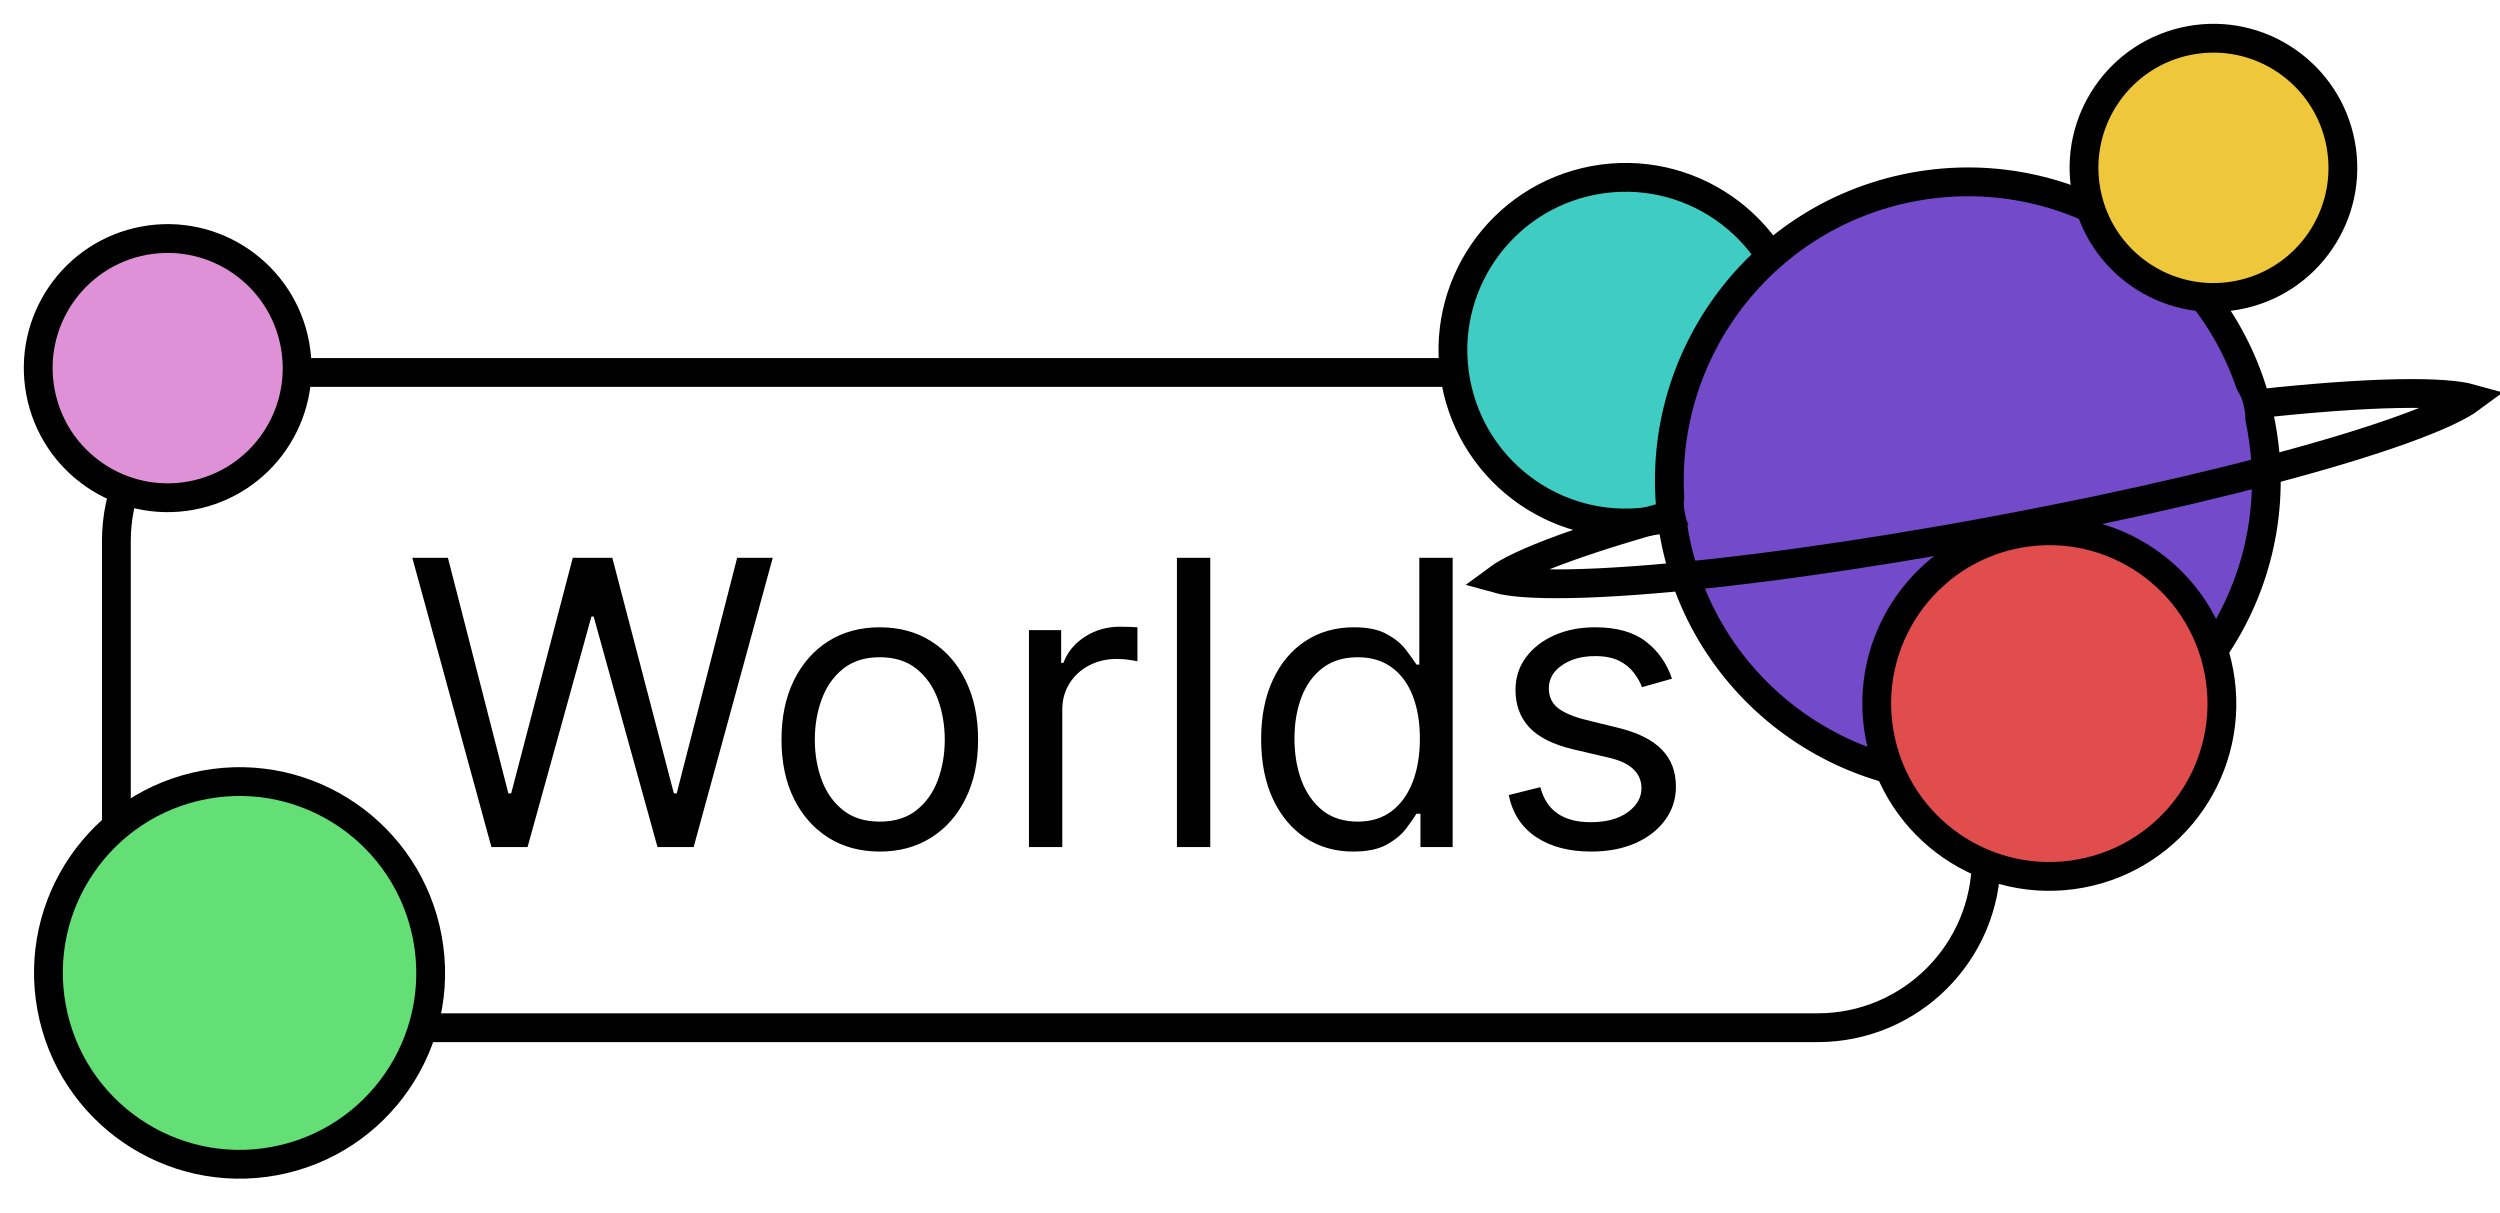 <svg width="402" height="195" viewBox="0 0 402 195" fill="none" xmlns="http://www.w3.org/2000/svg">
<rect x="18.714" y="59.893" width="300.67" height="105.362" rx="27.101" stroke="black" stroke-width="4.631"/>
<path d="M79.02 136.205L66.302 89.696H72.025L81.745 127.575H82.199L92.1 89.696H98.459L108.36 127.575H108.814L118.534 89.696H124.257L111.539 136.205H105.726L95.461 99.143H95.098L84.833 136.205H79.02ZM141.471 136.931C138.322 136.931 135.559 136.182 133.182 134.683C130.82 133.184 128.973 131.087 127.641 128.393C126.323 125.698 125.665 122.549 125.665 118.945C125.665 115.312 126.323 112.14 127.641 109.43C128.973 106.72 130.82 104.616 133.182 103.117C135.559 101.618 138.322 100.869 141.471 100.869C144.62 100.869 147.375 101.618 149.737 103.117C152.114 104.616 153.961 106.72 155.278 109.43C156.61 112.14 157.276 115.312 157.276 118.945C157.276 122.549 156.61 125.698 155.278 128.393C153.961 131.087 152.114 133.184 149.737 134.683C147.375 136.182 144.62 136.931 141.471 136.931ZM141.471 132.117C143.863 132.117 145.831 131.504 147.375 130.277C148.919 129.051 150.062 127.439 150.804 125.44C151.546 123.442 151.917 121.277 151.917 118.945C151.917 116.614 151.546 114.441 150.804 112.428C150.062 110.414 148.919 108.787 147.375 107.545C145.831 106.304 143.863 105.683 141.471 105.683C139.078 105.683 137.11 106.304 135.566 107.545C134.022 108.787 132.879 110.414 132.137 112.428C131.395 114.441 131.024 116.614 131.024 118.945C131.024 121.277 131.395 123.442 132.137 125.44C132.879 127.439 134.022 129.051 135.566 130.277C137.11 131.504 139.078 132.117 141.471 132.117ZM165.457 136.205V101.323H170.635V106.591H170.999C171.634 104.866 172.785 103.465 174.45 102.39C176.116 101.315 177.993 100.778 180.082 100.778C180.476 100.778 180.968 100.785 181.558 100.801C182.149 100.816 182.595 100.838 182.898 100.869V106.319C182.717 106.274 182.3 106.205 181.649 106.115C181.013 106.009 180.34 105.956 179.628 105.956C177.932 105.956 176.419 106.311 175.086 107.023C173.769 107.719 172.724 108.688 171.952 109.93C171.195 111.156 170.817 112.556 170.817 114.131V136.205H165.457ZM194.611 89.696V136.205H189.251V89.696H194.611ZM217.598 136.931C214.692 136.931 212.125 136.197 209.9 134.728C207.674 133.245 205.933 131.156 204.677 128.461C203.42 125.751 202.792 122.549 202.792 118.855C202.792 115.191 203.42 112.011 204.677 109.317C205.933 106.622 207.682 104.54 209.923 103.071C212.163 101.603 214.752 100.869 217.689 100.869C219.96 100.869 221.754 101.247 223.071 102.004C224.404 102.746 225.418 103.594 226.114 104.548C226.826 105.486 227.379 106.258 227.772 106.864H228.226V89.696H233.586V136.205H228.408V130.845H227.772C227.379 131.481 226.818 132.283 226.092 133.252C225.365 134.206 224.328 135.062 222.98 135.819C221.633 136.56 219.839 136.931 217.598 136.931ZM218.325 132.117C220.475 132.117 222.292 131.557 223.775 130.436C225.259 129.301 226.387 127.734 227.159 125.736C227.931 123.722 228.317 121.398 228.317 118.764C228.317 116.16 227.939 113.881 227.182 111.928C226.425 109.96 225.304 108.431 223.821 107.341C222.337 106.236 220.505 105.683 218.325 105.683C216.054 105.683 214.162 106.266 212.648 107.432C211.149 108.582 210.021 110.149 209.264 112.133C208.522 114.101 208.151 116.311 208.151 118.764C208.151 121.247 208.53 123.502 209.287 125.531C210.059 127.545 211.194 129.15 212.693 130.346C214.207 131.526 216.084 132.117 218.325 132.117ZM268.854 109.135L264.039 110.497C263.736 109.695 263.29 108.915 262.699 108.158C262.124 107.386 261.337 106.75 260.338 106.251C259.338 105.751 258.059 105.501 256.5 105.501C254.365 105.501 252.586 105.993 251.163 106.978C249.755 107.946 249.051 109.18 249.051 110.679C249.051 112.011 249.535 113.064 250.504 113.836C251.473 114.608 252.987 115.251 255.046 115.766L260.224 117.038C263.343 117.795 265.667 118.953 267.196 120.512C268.725 122.057 269.489 124.047 269.489 126.485C269.489 128.483 268.914 130.27 267.764 131.844C266.628 133.419 265.038 134.66 262.995 135.569C260.951 136.477 258.574 136.931 255.864 136.931C252.306 136.931 249.361 136.159 247.03 134.615C244.698 133.071 243.222 130.815 242.601 127.848L247.688 126.576C248.173 128.453 249.089 129.861 250.436 130.8C251.799 131.738 253.578 132.208 255.773 132.208C258.271 132.208 260.254 131.678 261.723 130.618C263.206 129.543 263.948 128.256 263.948 126.757C263.948 125.546 263.524 124.532 262.677 123.714C261.829 122.882 260.527 122.261 258.771 121.852L252.957 120.49C249.762 119.733 247.416 118.559 245.917 116.97C244.433 115.365 243.692 113.359 243.692 110.952C243.692 108.984 244.244 107.242 245.349 105.729C246.47 104.215 247.991 103.026 249.914 102.163C251.852 101.3 254.047 100.869 256.5 100.869C259.951 100.869 262.661 101.626 264.63 103.14C266.613 104.654 268.021 106.652 268.854 109.135Z" fill="black"/>
<path d="M288.668 51.244C291.461 66.337 281.506 80.834 266.439 83.63C251.372 86.426 236.889 76.464 234.096 61.371C231.302 46.279 241.257 31.781 256.324 28.985C271.391 26.189 285.874 36.152 288.668 51.244Z" fill="#3ECCC3" stroke="black" stroke-width="4.631"/>
<path d="M363.61 68.542C368.441 94.638 351.228 119.708 325.172 124.543C299.115 129.379 274.073 112.149 269.242 86.054C264.412 59.959 281.624 34.888 307.681 30.053C333.737 25.218 358.78 42.447 363.61 68.542Z" fill="#734ACA" stroke="black" stroke-width="4.631"/>
<path d="M393.097 63.447C394.947 63.587 396.322 63.805 397.257 64.065C396.477 64.643 395.272 65.34 393.595 66.135C389.838 67.915 384.197 69.961 377.036 72.138C362.744 76.482 342.708 81.253 320.329 85.406C297.95 89.558 277.538 92.294 262.64 93.366C255.175 93.904 249.177 94.017 245.033 93.703C243.182 93.563 241.808 93.345 240.873 93.085C241.653 92.507 242.858 91.81 244.535 91.015C248.292 89.235 253.932 87.189 261.093 85.012C275.386 80.668 295.421 75.897 317.8 71.744C340.18 67.591 360.592 64.856 375.49 63.783C382.954 63.246 388.953 63.133 393.097 63.447Z" stroke="black" stroke-width="4.631"/>
<path d="M356.815 108.074C359.608 123.166 349.653 137.664 334.586 140.46C319.519 143.256 305.036 133.293 302.243 118.201C299.449 103.108 309.404 88.611 324.471 85.815C339.538 83.019 354.021 92.981 356.815 108.074Z" fill="#E14C4C" stroke="black" stroke-width="4.631"/>
<path d="M376.385 23.191C378.48 34.511 371.014 45.384 359.714 47.481C348.415 49.577 337.553 42.106 335.457 30.786C333.362 19.466 340.829 8.594 352.128 6.497C363.427 4.4 374.29 11.871 376.385 23.191Z" fill="#EFC73B" stroke="black" stroke-width="4.631"/>
<path d="M47.426 55.403C49.524 66.722 42.059 77.592 30.759 79.687C19.459 81.781 8.595 74.308 6.497 62.989C4.399 51.669 11.864 40.799 23.163 38.705C34.463 36.61 45.328 44.083 47.426 55.403Z" fill="#DE91D6" stroke="black" stroke-width="4.631"/>
<path d="M68.734 150.847C71.831 167.557 60.811 183.606 44.127 186.699C27.442 189.791 11.403 178.757 8.306 162.047C5.209 145.337 16.229 129.287 32.913 126.195C49.597 123.103 65.637 134.137 68.734 150.847Z" fill="#63DF76" stroke="black" stroke-width="4.631"/>
<rect width="14.708" height="91.524" rx="6.947" transform="matrix(0.182 0.983 -0.983 0.182 359.554 58.532)" fill="#734ACA"/>
</svg>
